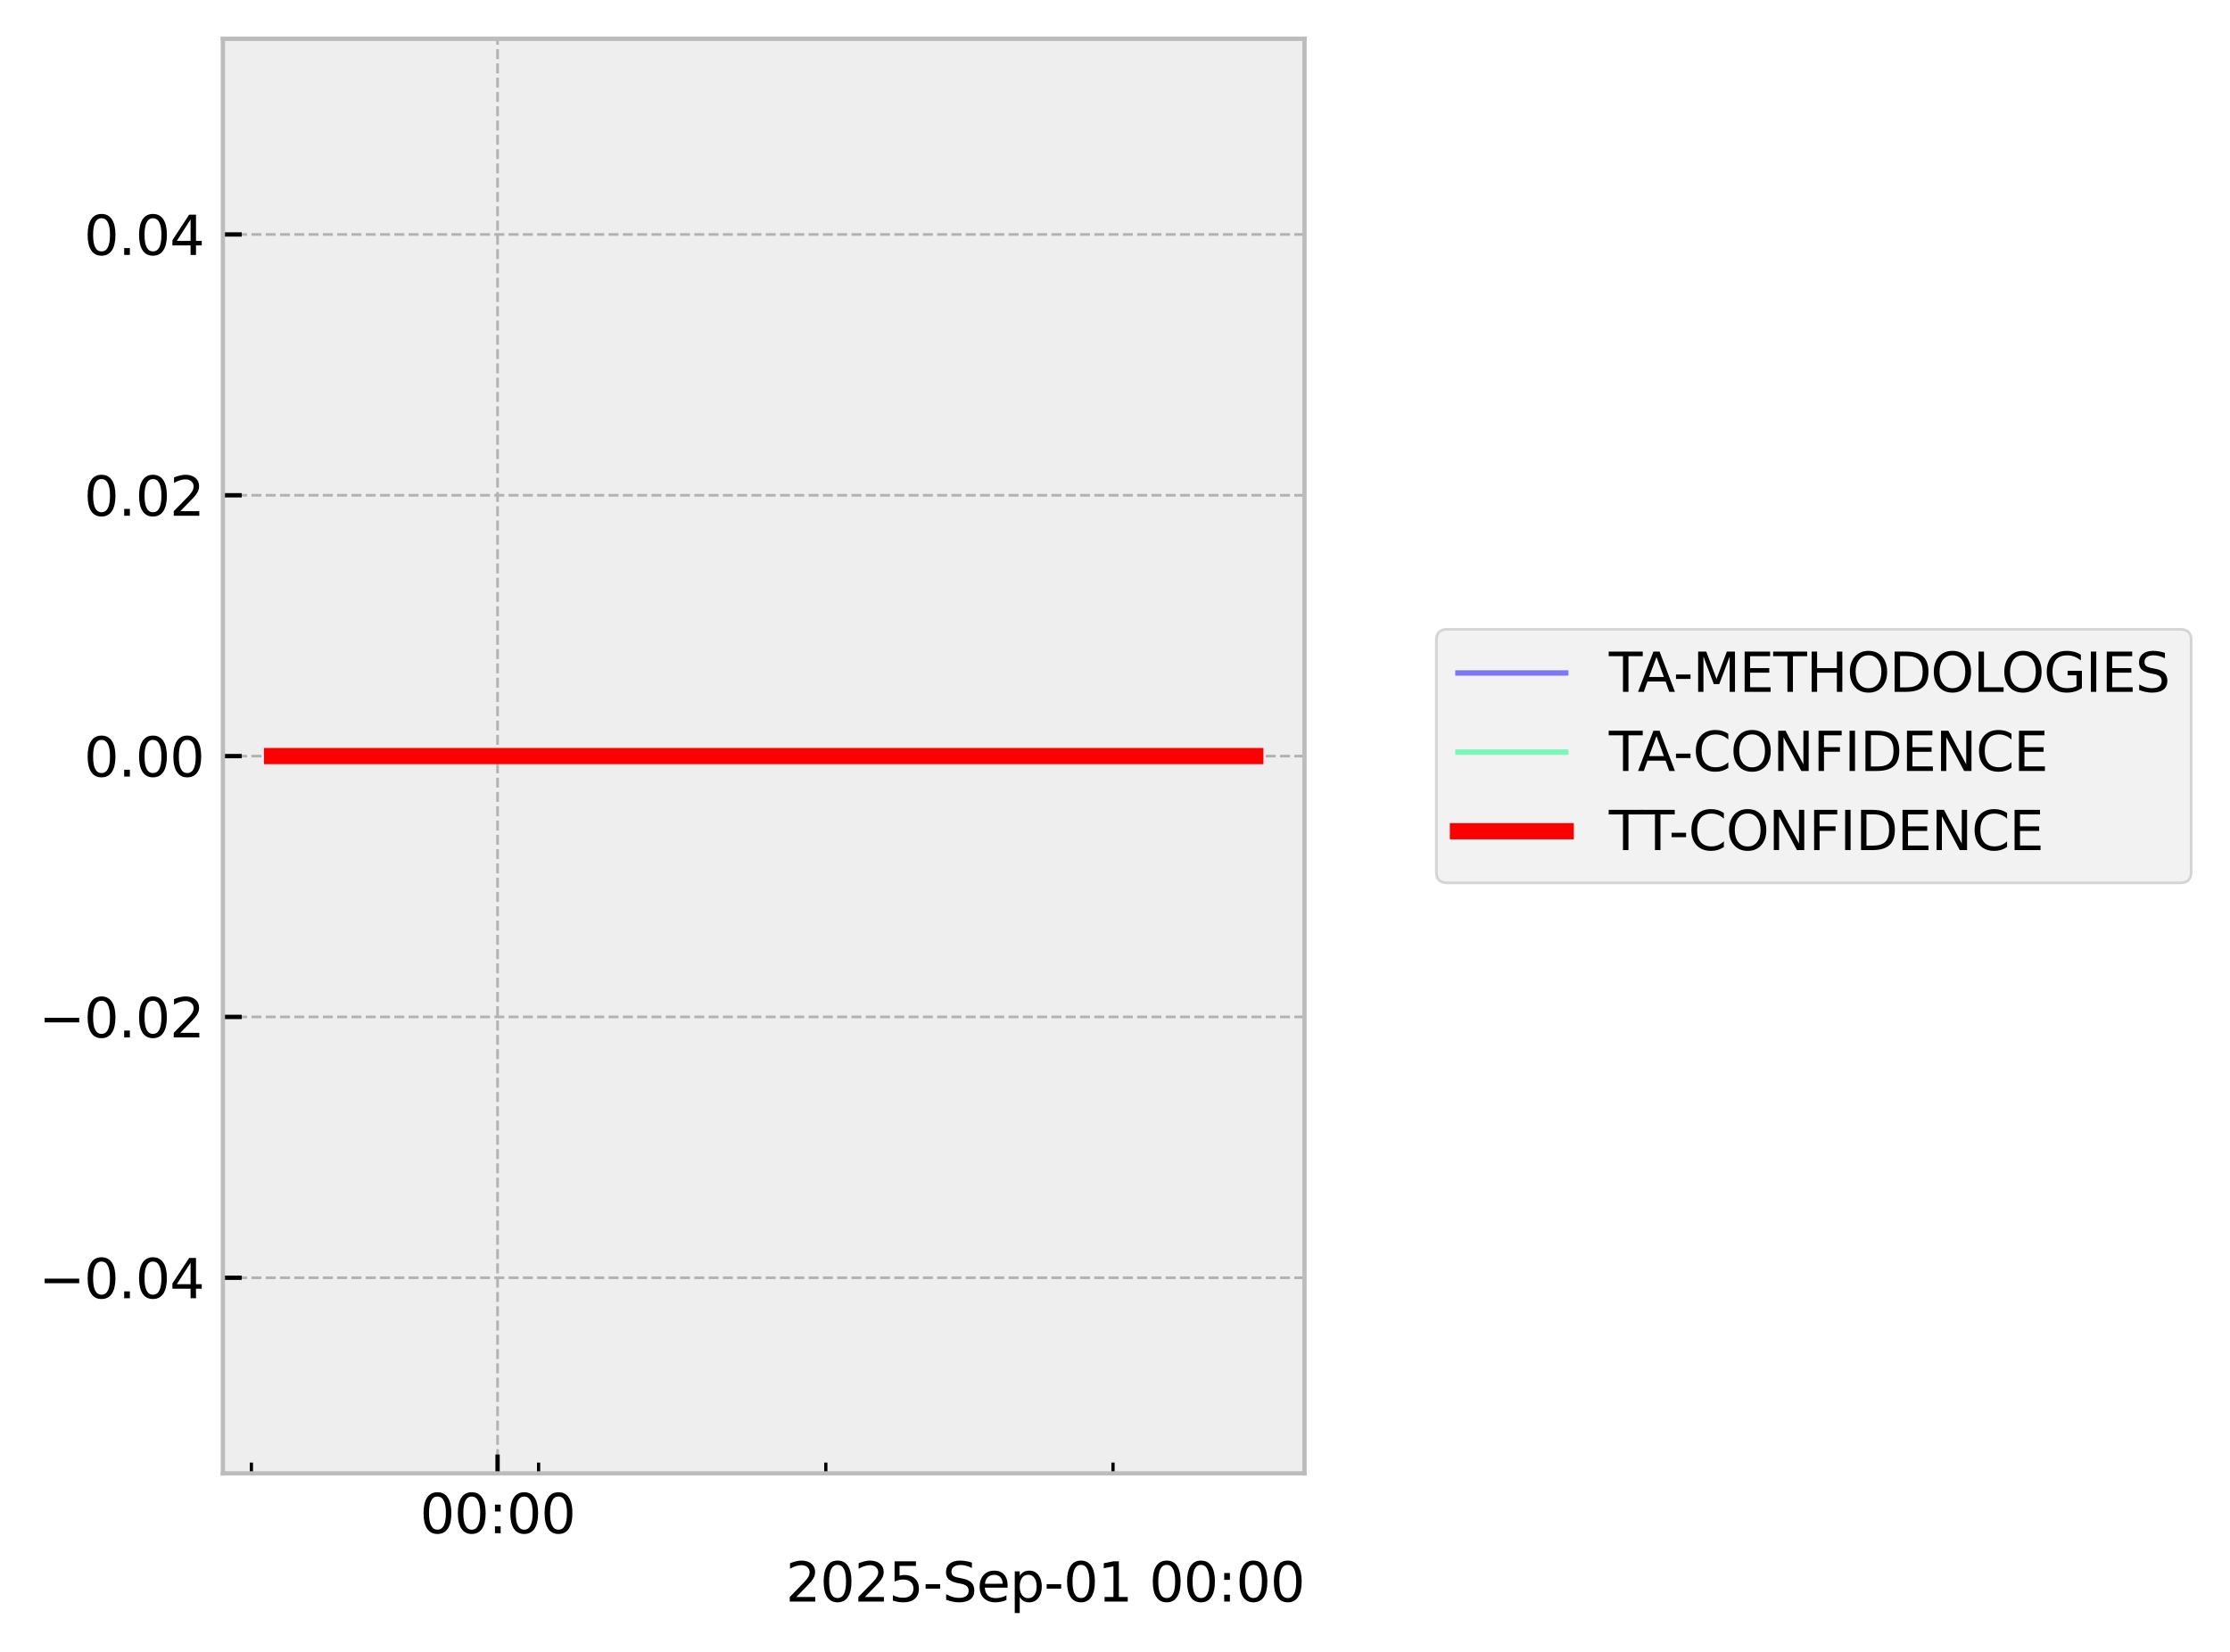 <?xml version="1.0" encoding="utf-8" standalone="no"?>
<!DOCTYPE svg PUBLIC "-//W3C//DTD SVG 1.1//EN"
  "http://www.w3.org/Graphics/SVG/1.1/DTD/svg11.dtd">
<svg xmlns:xlink="http://www.w3.org/1999/xlink" width="413.672pt" height="306.368pt" viewBox="0 0 413.672 306.368" xmlns="http://www.w3.org/2000/svg" version="1.1">
 <defs>
  <style type="text/css">*{stroke-linejoin: round; stroke-linecap: butt}</style>
 </defs>
 <g id="figure_1">
  <g id="patch_1">
   <path d="M 0 306.368 
L 413.672 306.368 
L 413.672 0 
L 0 0 
z
" style="fill: #ffffff"/>
  </g>
  <g id="axes_1">
   <g id="patch_2">
    <path d="M 41.345 273.312 
L 241.991 273.312 
L 241.991 7.2 
L 41.345 7.2 
z
" style="fill: #eeeeee"/>
   </g>
   <g id="matplotlib.axis_1">
    <g id="xtick_1">
     <g id="line2d_1">
      <path d="M 92.301 273.312 
L 92.301 7.2 
" clip-path="url(#p4b637d8670)" style="fill: none; stroke-dasharray: 1.85,0.8; stroke-dashoffset: 0; stroke: #b2b2b2; stroke-width: 0.5"/>
     </g>
     <g id="line2d_2">
      <defs>
       <path id="m9e6d043128" d="M 0 0 
L 0 -3.5 
" style="stroke: #000000; stroke-width: 0.8"/>
      </defs>
      <g>
       <use xlink:href="#m9e6d043128" x="92.301" y="273.312" style="stroke: #000000; stroke-width: 0.8"/>
      </g>
     </g>
     <g id="text_1">
      <!-- 00:00 -->
      <g transform="translate(77.892 284.41) scale(0.1 -0.1)">
       <defs>
        <path id="DejaVuSans-30" d="M 2034 4250 
Q 1547 4250 1301 3770 
Q 1056 3291 1056 2328 
Q 1056 1369 1301 889 
Q 1547 409 2034 409 
Q 2525 409 2770 889 
Q 3016 1369 3016 2328 
Q 3016 3291 2770 3770 
Q 2525 4250 2034 4250 
z
M 2034 4750 
Q 2819 4750 3233 4129 
Q 3647 3509 3647 2328 
Q 3647 1150 3233 529 
Q 2819 -91 2034 -91 
Q 1250 -91 836 529 
Q 422 1150 422 2328 
Q 422 3509 836 4129 
Q 1250 4750 2034 4750 
z
" transform="scale(0.016)"/>
        <path id="DejaVuSans-3a" d="M 750 794 
L 1409 794 
L 1409 0 
L 750 0 
L 750 794 
z
M 750 3309 
L 1409 3309 
L 1409 2516 
L 750 2516 
L 750 3309 
z
" transform="scale(0.016)"/>
       </defs>
       <use xlink:href="#DejaVuSans-30"/>
       <use xlink:href="#DejaVuSans-30" transform="translate(63.623 0)"/>
       <use xlink:href="#DejaVuSans-3a" transform="translate(127.246 0)"/>
       <use xlink:href="#DejaVuSans-30" transform="translate(160.938 0)"/>
       <use xlink:href="#DejaVuSans-30" transform="translate(224.561 0)"/>
      </g>
     </g>
    </g>
    <g id="xtick_2">
     <g id="line2d_3">
      <defs>
       <path id="mb2d968c7f3" d="M 0 0 
L 0 -2 
" style="stroke: #000000; stroke-width: 0.6"/>
      </defs>
      <g>
       <use xlink:href="#mb2d968c7f3" x="46.635" y="273.312" style="stroke: #000000; stroke-width: 0.6"/>
      </g>
     </g>
    </g>
    <g id="xtick_3">
     <g id="line2d_4">
      <g>
       <use xlink:href="#mb2d968c7f3" x="99.912" y="273.312" style="stroke: #000000; stroke-width: 0.6"/>
      </g>
     </g>
    </g>
    <g id="xtick_4">
     <g id="line2d_5">
      <g>
       <use xlink:href="#mb2d968c7f3" x="153.19" y="273.312" style="stroke: #000000; stroke-width: 0.6"/>
      </g>
     </g>
    </g>
    <g id="xtick_5">
     <g id="line2d_6">
      <g>
       <use xlink:href="#mb2d968c7f3" x="206.468" y="273.312" style="stroke: #000000; stroke-width: 0.6"/>
      </g>
     </g>
    </g>
    <g id="text_2">
     <!-- 2025-Sep-01 00:00 -->
     <g transform="translate(145.754 297.089) scale(0.1 -0.1)">
      <defs>
       <path id="DejaVuSans-32" d="M 1228 531 
L 3431 531 
L 3431 0 
L 469 0 
L 469 531 
Q 828 903 1448 1529 
Q 2069 2156 2228 2338 
Q 2531 2678 2651 2914 
Q 2772 3150 2772 3378 
Q 2772 3750 2511 3984 
Q 2250 4219 1831 4219 
Q 1534 4219 1204 4116 
Q 875 4013 500 3803 
L 500 4441 
Q 881 4594 1212 4672 
Q 1544 4750 1819 4750 
Q 2544 4750 2975 4387 
Q 3406 4025 3406 3419 
Q 3406 3131 3298 2873 
Q 3191 2616 2906 2266 
Q 2828 2175 2409 1742 
Q 1991 1309 1228 531 
z
" transform="scale(0.016)"/>
       <path id="DejaVuSans-35" d="M 691 4666 
L 3169 4666 
L 3169 4134 
L 1269 4134 
L 1269 2991 
Q 1406 3038 1543 3061 
Q 1681 3084 1819 3084 
Q 2600 3084 3056 2656 
Q 3513 2228 3513 1497 
Q 3513 744 3044 326 
Q 2575 -91 1722 -91 
Q 1428 -91 1123 -41 
Q 819 9 494 109 
L 494 744 
Q 775 591 1075 516 
Q 1375 441 1709 441 
Q 2250 441 2565 725 
Q 2881 1009 2881 1497 
Q 2881 1984 2565 2268 
Q 2250 2553 1709 2553 
Q 1456 2553 1204 2497 
Q 953 2441 691 2322 
L 691 4666 
z
" transform="scale(0.016)"/>
       <path id="DejaVuSans-2d" d="M 313 2009 
L 1997 2009 
L 1997 1497 
L 313 1497 
L 313 2009 
z
" transform="scale(0.016)"/>
       <path id="DejaVuSans-53" d="M 3425 4513 
L 3425 3897 
Q 3066 4069 2747 4153 
Q 2428 4238 2131 4238 
Q 1616 4238 1336 4038 
Q 1056 3838 1056 3469 
Q 1056 3159 1242 3001 
Q 1428 2844 1947 2747 
L 2328 2669 
Q 3034 2534 3370 2195 
Q 3706 1856 3706 1288 
Q 3706 609 3251 259 
Q 2797 -91 1919 -91 
Q 1588 -91 1214 -16 
Q 841 59 441 206 
L 441 856 
Q 825 641 1194 531 
Q 1563 422 1919 422 
Q 2459 422 2753 634 
Q 3047 847 3047 1241 
Q 3047 1584 2836 1778 
Q 2625 1972 2144 2069 
L 1759 2144 
Q 1053 2284 737 2584 
Q 422 2884 422 3419 
Q 422 4038 858 4394 
Q 1294 4750 2059 4750 
Q 2388 4750 2728 4690 
Q 3069 4631 3425 4513 
z
" transform="scale(0.016)"/>
       <path id="DejaVuSans-65" d="M 3597 1894 
L 3597 1613 
L 953 1613 
Q 991 1019 1311 708 
Q 1631 397 2203 397 
Q 2534 397 2845 478 
Q 3156 559 3463 722 
L 3463 178 
Q 3153 47 2828 -22 
Q 2503 -91 2169 -91 
Q 1331 -91 842 396 
Q 353 884 353 1716 
Q 353 2575 817 3079 
Q 1281 3584 2069 3584 
Q 2775 3584 3186 3129 
Q 3597 2675 3597 1894 
z
M 3022 2063 
Q 3016 2534 2758 2815 
Q 2500 3097 2075 3097 
Q 1594 3097 1305 2825 
Q 1016 2553 972 2059 
L 3022 2063 
z
" transform="scale(0.016)"/>
       <path id="DejaVuSans-70" d="M 1159 525 
L 1159 -1331 
L 581 -1331 
L 581 3500 
L 1159 3500 
L 1159 2969 
Q 1341 3281 1617 3432 
Q 1894 3584 2278 3584 
Q 2916 3584 3314 3078 
Q 3713 2572 3713 1747 
Q 3713 922 3314 415 
Q 2916 -91 2278 -91 
Q 1894 -91 1617 61 
Q 1341 213 1159 525 
z
M 3116 1747 
Q 3116 2381 2855 2742 
Q 2594 3103 2138 3103 
Q 1681 3103 1420 2742 
Q 1159 2381 1159 1747 
Q 1159 1113 1420 752 
Q 1681 391 2138 391 
Q 2594 391 2855 752 
Q 3116 1113 3116 1747 
z
" transform="scale(0.016)"/>
       <path id="DejaVuSans-31" d="M 794 531 
L 1825 531 
L 1825 4091 
L 703 3866 
L 703 4441 
L 1819 4666 
L 2450 4666 
L 2450 531 
L 3481 531 
L 3481 0 
L 794 0 
L 794 531 
z
" transform="scale(0.016)"/>
       <path id="DejaVuSans-20" transform="scale(0.016)"/>
      </defs>
      <use xlink:href="#DejaVuSans-32"/>
      <use xlink:href="#DejaVuSans-30" transform="translate(63.623 0)"/>
      <use xlink:href="#DejaVuSans-32" transform="translate(127.246 0)"/>
      <use xlink:href="#DejaVuSans-35" transform="translate(190.869 0)"/>
      <use xlink:href="#DejaVuSans-2d" transform="translate(254.492 0)"/>
      <use xlink:href="#DejaVuSans-53" transform="translate(290.576 0)"/>
      <use xlink:href="#DejaVuSans-65" transform="translate(354.053 0)"/>
      <use xlink:href="#DejaVuSans-70" transform="translate(415.576 0)"/>
      <use xlink:href="#DejaVuSans-2d" transform="translate(479.053 0)"/>
      <use xlink:href="#DejaVuSans-30" transform="translate(515.137 0)"/>
      <use xlink:href="#DejaVuSans-31" transform="translate(578.76 0)"/>
      <use xlink:href="#DejaVuSans-20" transform="translate(642.383 0)"/>
      <use xlink:href="#DejaVuSans-30" transform="translate(674.17 0)"/>
      <use xlink:href="#DejaVuSans-30" transform="translate(737.793 0)"/>
      <use xlink:href="#DejaVuSans-3a" transform="translate(801.416 0)"/>
      <use xlink:href="#DejaVuSans-30" transform="translate(835.107 0)"/>
      <use xlink:href="#DejaVuSans-30" transform="translate(898.73 0)"/>
     </g>
    </g>
   </g>
   <g id="matplotlib.axis_2">
    <g id="ytick_1">
     <g id="line2d_7">
      <path d="M 41.345 237.024 
L 241.991 237.024 
" clip-path="url(#p4b637d8670)" style="fill: none; stroke-dasharray: 1.85,0.8; stroke-dashoffset: 0; stroke: #b2b2b2; stroke-width: 0.5"/>
     </g>
     <g id="line2d_8">
      <defs>
       <path id="mf2af3151f1" d="M 0 0 
L 3.5 0 
" style="stroke: #000000; stroke-width: 0.8"/>
      </defs>
      <g>
       <use xlink:href="#mf2af3151f1" x="41.345" y="237.024" style="stroke: #000000; stroke-width: 0.8"/>
      </g>
     </g>
     <g id="text_3">
      <!-- −0.04 -->
      <g transform="translate(7.2 240.823) scale(0.1 -0.1)">
       <defs>
        <path id="DejaVuSans-2212" d="M 678 2272 
L 4684 2272 
L 4684 1741 
L 678 1741 
L 678 2272 
z
" transform="scale(0.016)"/>
        <path id="DejaVuSans-2e" d="M 684 794 
L 1344 794 
L 1344 0 
L 684 0 
L 684 794 
z
" transform="scale(0.016)"/>
        <path id="DejaVuSans-34" d="M 2419 4116 
L 825 1625 
L 2419 1625 
L 2419 4116 
z
M 2253 4666 
L 3047 4666 
L 3047 1625 
L 3713 1625 
L 3713 1100 
L 3047 1100 
L 3047 0 
L 2419 0 
L 2419 1100 
L 313 1100 
L 313 1709 
L 2253 4666 
z
" transform="scale(0.016)"/>
       </defs>
       <use xlink:href="#DejaVuSans-2212"/>
       <use xlink:href="#DejaVuSans-30" transform="translate(83.789 0)"/>
       <use xlink:href="#DejaVuSans-2e" transform="translate(147.412 0)"/>
       <use xlink:href="#DejaVuSans-30" transform="translate(179.199 0)"/>
       <use xlink:href="#DejaVuSans-34" transform="translate(242.822 0)"/>
      </g>
     </g>
    </g>
    <g id="ytick_2">
     <g id="line2d_9">
      <path d="M 41.345 188.64 
L 241.991 188.64 
" clip-path="url(#p4b637d8670)" style="fill: none; stroke-dasharray: 1.85,0.8; stroke-dashoffset: 0; stroke: #b2b2b2; stroke-width: 0.5"/>
     </g>
     <g id="line2d_10">
      <g>
       <use xlink:href="#mf2af3151f1" x="41.345" y="188.64" style="stroke: #000000; stroke-width: 0.8"/>
      </g>
     </g>
     <g id="text_4">
      <!-- −0.02 -->
      <g transform="translate(7.2 192.439) scale(0.1 -0.1)">
       <use xlink:href="#DejaVuSans-2212"/>
       <use xlink:href="#DejaVuSans-30" transform="translate(83.789 0)"/>
       <use xlink:href="#DejaVuSans-2e" transform="translate(147.412 0)"/>
       <use xlink:href="#DejaVuSans-30" transform="translate(179.199 0)"/>
       <use xlink:href="#DejaVuSans-32" transform="translate(242.822 0)"/>
      </g>
     </g>
    </g>
    <g id="ytick_3">
     <g id="line2d_11">
      <path d="M 41.345 140.256 
L 241.991 140.256 
" clip-path="url(#p4b637d8670)" style="fill: none; stroke-dasharray: 1.85,0.8; stroke-dashoffset: 0; stroke: #b2b2b2; stroke-width: 0.5"/>
     </g>
     <g id="line2d_12">
      <g>
       <use xlink:href="#mf2af3151f1" x="41.345" y="140.256" style="stroke: #000000; stroke-width: 0.8"/>
      </g>
     </g>
     <g id="text_5">
      <!-- 0.00 -->
      <g transform="translate(15.58 144.055) scale(0.1 -0.1)">
       <use xlink:href="#DejaVuSans-30"/>
       <use xlink:href="#DejaVuSans-2e" transform="translate(63.623 0)"/>
       <use xlink:href="#DejaVuSans-30" transform="translate(95.41 0)"/>
       <use xlink:href="#DejaVuSans-30" transform="translate(159.033 0)"/>
      </g>
     </g>
    </g>
    <g id="ytick_4">
     <g id="line2d_13">
      <path d="M 41.345 91.872 
L 241.991 91.872 
" clip-path="url(#p4b637d8670)" style="fill: none; stroke-dasharray: 1.85,0.8; stroke-dashoffset: 0; stroke: #b2b2b2; stroke-width: 0.5"/>
     </g>
     <g id="line2d_14">
      <g>
       <use xlink:href="#mf2af3151f1" x="41.345" y="91.872" style="stroke: #000000; stroke-width: 0.8"/>
      </g>
     </g>
     <g id="text_6">
      <!-- 0.02 -->
      <g transform="translate(15.58 95.671) scale(0.1 -0.1)">
       <use xlink:href="#DejaVuSans-30"/>
       <use xlink:href="#DejaVuSans-2e" transform="translate(63.623 0)"/>
       <use xlink:href="#DejaVuSans-30" transform="translate(95.41 0)"/>
       <use xlink:href="#DejaVuSans-32" transform="translate(159.033 0)"/>
      </g>
     </g>
    </g>
    <g id="ytick_5">
     <g id="line2d_15">
      <path d="M 41.345 43.488 
L 241.991 43.488 
" clip-path="url(#p4b637d8670)" style="fill: none; stroke-dasharray: 1.85,0.8; stroke-dashoffset: 0; stroke: #b2b2b2; stroke-width: 0.5"/>
     </g>
     <g id="line2d_16">
      <g>
       <use xlink:href="#mf2af3151f1" x="41.345" y="43.488" style="stroke: #000000; stroke-width: 0.8"/>
      </g>
     </g>
     <g id="text_7">
      <!-- 0.04 -->
      <g transform="translate(15.58 47.287) scale(0.1 -0.1)">
       <use xlink:href="#DejaVuSans-30"/>
       <use xlink:href="#DejaVuSans-2e" transform="translate(63.623 0)"/>
       <use xlink:href="#DejaVuSans-30" transform="translate(95.41 0)"/>
       <use xlink:href="#DejaVuSans-34" transform="translate(159.033 0)"/>
      </g>
     </g>
    </g>
   </g>
   <g id="line2d_17">
    <path d="M 50.466 140.256 
L 51.596 140.256 
L 57.571 140.256 
L 58.491 140.256 
L 58.795 140.256 
L 59.451 140.256 
L 67.407 140.256 
L 74.473 140.256 
L 232.871 140.256 
" clip-path="url(#p4b637d8670)" style="fill: none; stroke: #0000ff; stroke-opacity: 0.5; stroke-linecap: square"/>
   </g>
   <g id="line2d_18">
    <path d="M 50.466 140.256 
L 51.596 140.256 
L 57.571 140.256 
L 58.491 140.256 
L 58.795 140.256 
L 59.451 140.256 
L 67.407 140.256 
L 74.473 140.256 
L 232.871 140.256 
" clip-path="url(#p4b637d8670)" style="fill: none; stroke: #00ff80; stroke-opacity: 0.5; stroke-linecap: square"/>
   </g>
   <g id="line2d_19">
    <path d="M 50.466 140.256 
L 51.596 140.256 
L 57.571 140.256 
L 58.491 140.256 
L 58.795 140.256 
L 59.451 140.256 
L 67.407 140.256 
L 74.473 140.256 
L 232.871 140.256 
" clip-path="url(#p4b637d8670)" style="fill: none; stroke: #ff0000; stroke-width: 3; stroke-linecap: square"/>
   </g>
   <g id="patch_3">
    <path d="M 41.345 273.312 
L 41.345 7.2 
" style="fill: none; stroke: #bcbcbc; stroke-width: 0.8; stroke-linejoin: miter; stroke-linecap: square"/>
   </g>
   <g id="patch_4">
    <path d="M 241.991 273.312 
L 241.991 7.2 
" style="fill: none; stroke: #bcbcbc; stroke-width: 0.8; stroke-linejoin: miter; stroke-linecap: square"/>
   </g>
   <g id="patch_5">
    <path d="M 41.345 273.312 
L 241.991 273.312 
" style="fill: none; stroke: #bcbcbc; stroke-width: 0.8; stroke-linejoin: miter; stroke-linecap: square"/>
   </g>
   <g id="patch_6">
    <path d="M 41.345 7.2 
L 241.991 7.2 
" style="fill: none; stroke: #bcbcbc; stroke-width: 0.8; stroke-linejoin: miter; stroke-linecap: square"/>
   </g>
  </g>
  <g id="axes_2">
   <g id="legend_1">
    <g id="patch_7">
     <path d="M 268.45 163.773 
L 404.472 163.773 
Q 406.472 163.773 406.472 161.773 
L 406.472 118.739 
Q 406.472 116.739 404.472 116.739 
L 268.45 116.739 
Q 266.45 116.739 266.45 118.739 
L 266.45 161.773 
Q 266.45 163.773 268.45 163.773 
z
" style="fill: #eeeeee; opacity: 0.8; stroke: #cccccc; stroke-width: 0.5; stroke-linejoin: miter"/>
    </g>
    <g id="line2d_20">
     <path d="M 270.45 124.837 
L 280.45 124.837 
L 290.45 124.837 
" style="fill: none; stroke: #0000ff; stroke-opacity: 0.5; stroke-linecap: square"/>
    </g>
    <g id="text_8">
     <!-- TA-METHODOLOGIES -->
     <g transform="translate(298.45 128.337) scale(0.1 -0.1)">
      <defs>
       <path id="DejaVuSans-54" d="M -19 4666 
L 3928 4666 
L 3928 4134 
L 2272 4134 
L 2272 0 
L 1638 0 
L 1638 4134 
L -19 4134 
L -19 4666 
z
" transform="scale(0.016)"/>
       <path id="DejaVuSans-41" d="M 2188 4044 
L 1331 1722 
L 3047 1722 
L 2188 4044 
z
M 1831 4666 
L 2547 4666 
L 4325 0 
L 3669 0 
L 3244 1197 
L 1141 1197 
L 716 0 
L 50 0 
L 1831 4666 
z
" transform="scale(0.016)"/>
       <path id="DejaVuSans-4d" d="M 628 4666 
L 1569 4666 
L 2759 1491 
L 3956 4666 
L 4897 4666 
L 4897 0 
L 4281 0 
L 4281 4097 
L 3078 897 
L 2444 897 
L 1241 4097 
L 1241 0 
L 628 0 
L 628 4666 
z
" transform="scale(0.016)"/>
       <path id="DejaVuSans-45" d="M 628 4666 
L 3578 4666 
L 3578 4134 
L 1259 4134 
L 1259 2753 
L 3481 2753 
L 3481 2222 
L 1259 2222 
L 1259 531 
L 3634 531 
L 3634 0 
L 628 0 
L 628 4666 
z
" transform="scale(0.016)"/>
       <path id="DejaVuSans-48" d="M 628 4666 
L 1259 4666 
L 1259 2753 
L 3553 2753 
L 3553 4666 
L 4184 4666 
L 4184 0 
L 3553 0 
L 3553 2222 
L 1259 2222 
L 1259 0 
L 628 0 
L 628 4666 
z
" transform="scale(0.016)"/>
       <path id="DejaVuSans-4f" d="M 2522 4238 
Q 1834 4238 1429 3725 
Q 1025 3213 1025 2328 
Q 1025 1447 1429 934 
Q 1834 422 2522 422 
Q 3209 422 3611 934 
Q 4013 1447 4013 2328 
Q 4013 3213 3611 3725 
Q 3209 4238 2522 4238 
z
M 2522 4750 
Q 3503 4750 4090 4092 
Q 4678 3434 4678 2328 
Q 4678 1225 4090 567 
Q 3503 -91 2522 -91 
Q 1538 -91 948 565 
Q 359 1222 359 2328 
Q 359 3434 948 4092 
Q 1538 4750 2522 4750 
z
" transform="scale(0.016)"/>
       <path id="DejaVuSans-44" d="M 1259 4147 
L 1259 519 
L 2022 519 
Q 2988 519 3436 956 
Q 3884 1394 3884 2338 
Q 3884 3275 3436 3711 
Q 2988 4147 2022 4147 
L 1259 4147 
z
M 628 4666 
L 1925 4666 
Q 3281 4666 3915 4102 
Q 4550 3538 4550 2338 
Q 4550 1131 3912 565 
Q 3275 0 1925 0 
L 628 0 
L 628 4666 
z
" transform="scale(0.016)"/>
       <path id="DejaVuSans-4c" d="M 628 4666 
L 1259 4666 
L 1259 531 
L 3531 531 
L 3531 0 
L 628 0 
L 628 4666 
z
" transform="scale(0.016)"/>
       <path id="DejaVuSans-47" d="M 3809 666 
L 3809 1919 
L 2778 1919 
L 2778 2438 
L 4434 2438 
L 4434 434 
Q 4069 175 3628 42 
Q 3188 -91 2688 -91 
Q 1594 -91 976 548 
Q 359 1188 359 2328 
Q 359 3472 976 4111 
Q 1594 4750 2688 4750 
Q 3144 4750 3555 4637 
Q 3966 4525 4313 4306 
L 4313 3634 
Q 3963 3931 3569 4081 
Q 3175 4231 2741 4231 
Q 1884 4231 1454 3753 
Q 1025 3275 1025 2328 
Q 1025 1384 1454 906 
Q 1884 428 2741 428 
Q 3075 428 3337 486 
Q 3600 544 3809 666 
z
" transform="scale(0.016)"/>
       <path id="DejaVuSans-49" d="M 628 4666 
L 1259 4666 
L 1259 0 
L 628 0 
L 628 4666 
z
" transform="scale(0.016)"/>
      </defs>
      <use xlink:href="#DejaVuSans-54"/>
      <use xlink:href="#DejaVuSans-41" transform="translate(53.334 0)"/>
      <use xlink:href="#DejaVuSans-2d" transform="translate(119.492 0)"/>
      <use xlink:href="#DejaVuSans-4d" transform="translate(155.576 0)"/>
      <use xlink:href="#DejaVuSans-45" transform="translate(241.855 0)"/>
      <use xlink:href="#DejaVuSans-54" transform="translate(305.039 0)"/>
      <use xlink:href="#DejaVuSans-48" transform="translate(366.123 0)"/>
      <use xlink:href="#DejaVuSans-4f" transform="translate(441.318 0)"/>
      <use xlink:href="#DejaVuSans-44" transform="translate(520.029 0)"/>
      <use xlink:href="#DejaVuSans-4f" transform="translate(597.031 0)"/>
      <use xlink:href="#DejaVuSans-4c" transform="translate(675.742 0)"/>
      <use xlink:href="#DejaVuSans-4f" transform="translate(727.83 0)"/>
      <use xlink:href="#DejaVuSans-47" transform="translate(806.541 0)"/>
      <use xlink:href="#DejaVuSans-49" transform="translate(884.031 0)"/>
      <use xlink:href="#DejaVuSans-45" transform="translate(913.523 0)"/>
      <use xlink:href="#DejaVuSans-53" transform="translate(976.707 0)"/>
     </g>
    </g>
    <g id="line2d_21">
     <path d="M 270.45 139.515 
L 280.45 139.515 
L 290.45 139.515 
" style="fill: none; stroke: #00ff80; stroke-opacity: 0.5; stroke-linecap: square"/>
    </g>
    <g id="text_9">
     <!-- TA-CONFIDENCE -->
     <g transform="translate(298.45 143.015) scale(0.1 -0.1)">
      <defs>
       <path id="DejaVuSans-43" d="M 4122 4306 
L 4122 3641 
Q 3803 3938 3442 4084 
Q 3081 4231 2675 4231 
Q 1875 4231 1450 3742 
Q 1025 3253 1025 2328 
Q 1025 1406 1450 917 
Q 1875 428 2675 428 
Q 3081 428 3442 575 
Q 3803 722 4122 1019 
L 4122 359 
Q 3791 134 3420 21 
Q 3050 -91 2638 -91 
Q 1578 -91 968 557 
Q 359 1206 359 2328 
Q 359 3453 968 4101 
Q 1578 4750 2638 4750 
Q 3056 4750 3426 4639 
Q 3797 4528 4122 4306 
z
" transform="scale(0.016)"/>
       <path id="DejaVuSans-4e" d="M 628 4666 
L 1478 4666 
L 3547 763 
L 3547 4666 
L 4159 4666 
L 4159 0 
L 3309 0 
L 1241 3903 
L 1241 0 
L 628 0 
L 628 4666 
z
" transform="scale(0.016)"/>
       <path id="DejaVuSans-46" d="M 628 4666 
L 3309 4666 
L 3309 4134 
L 1259 4134 
L 1259 2759 
L 3109 2759 
L 3109 2228 
L 1259 2228 
L 1259 0 
L 628 0 
L 628 4666 
z
" transform="scale(0.016)"/>
      </defs>
      <use xlink:href="#DejaVuSans-54"/>
      <use xlink:href="#DejaVuSans-41" transform="translate(53.334 0)"/>
      <use xlink:href="#DejaVuSans-2d" transform="translate(119.492 0)"/>
      <use xlink:href="#DejaVuSans-43" transform="translate(155.576 0)"/>
      <use xlink:href="#DejaVuSans-4f" transform="translate(225.4 0)"/>
      <use xlink:href="#DejaVuSans-4e" transform="translate(304.111 0)"/>
      <use xlink:href="#DejaVuSans-46" transform="translate(378.916 0)"/>
      <use xlink:href="#DejaVuSans-49" transform="translate(436.436 0)"/>
      <use xlink:href="#DejaVuSans-44" transform="translate(465.928 0)"/>
      <use xlink:href="#DejaVuSans-45" transform="translate(542.93 0)"/>
      <use xlink:href="#DejaVuSans-4e" transform="translate(606.113 0)"/>
      <use xlink:href="#DejaVuSans-43" transform="translate(680.918 0)"/>
      <use xlink:href="#DejaVuSans-45" transform="translate(750.742 0)"/>
     </g>
    </g>
    <g id="line2d_22">
     <path d="M 270.45 154.194 
L 280.45 154.194 
L 290.45 154.194 
" style="fill: none; stroke: #ff0000; stroke-width: 3; stroke-linecap: square"/>
    </g>
    <g id="text_10">
     <!-- TT-CONFIDENCE -->
     <g transform="translate(298.45 157.694) scale(0.1 -0.1)">
      <use xlink:href="#DejaVuSans-54"/>
      <use xlink:href="#DejaVuSans-54" transform="translate(59.334 0)"/>
      <use xlink:href="#DejaVuSans-2d" transform="translate(111.293 0)"/>
      <use xlink:href="#DejaVuSans-43" transform="translate(147.377 0)"/>
      <use xlink:href="#DejaVuSans-4f" transform="translate(217.201 0)"/>
      <use xlink:href="#DejaVuSans-4e" transform="translate(295.912 0)"/>
      <use xlink:href="#DejaVuSans-46" transform="translate(370.717 0)"/>
      <use xlink:href="#DejaVuSans-49" transform="translate(428.236 0)"/>
      <use xlink:href="#DejaVuSans-44" transform="translate(457.729 0)"/>
      <use xlink:href="#DejaVuSans-45" transform="translate(534.73 0)"/>
      <use xlink:href="#DejaVuSans-4e" transform="translate(597.914 0)"/>
      <use xlink:href="#DejaVuSans-43" transform="translate(672.719 0)"/>
      <use xlink:href="#DejaVuSans-45" transform="translate(742.543 0)"/>
     </g>
    </g>
   </g>
  </g>
 </g>
 <defs>
  <clipPath id="p4b637d8670">
   <rect x="41.345" y="7.2" width="200.646" height="266.112"/>
  </clipPath>
 </defs>
</svg>
